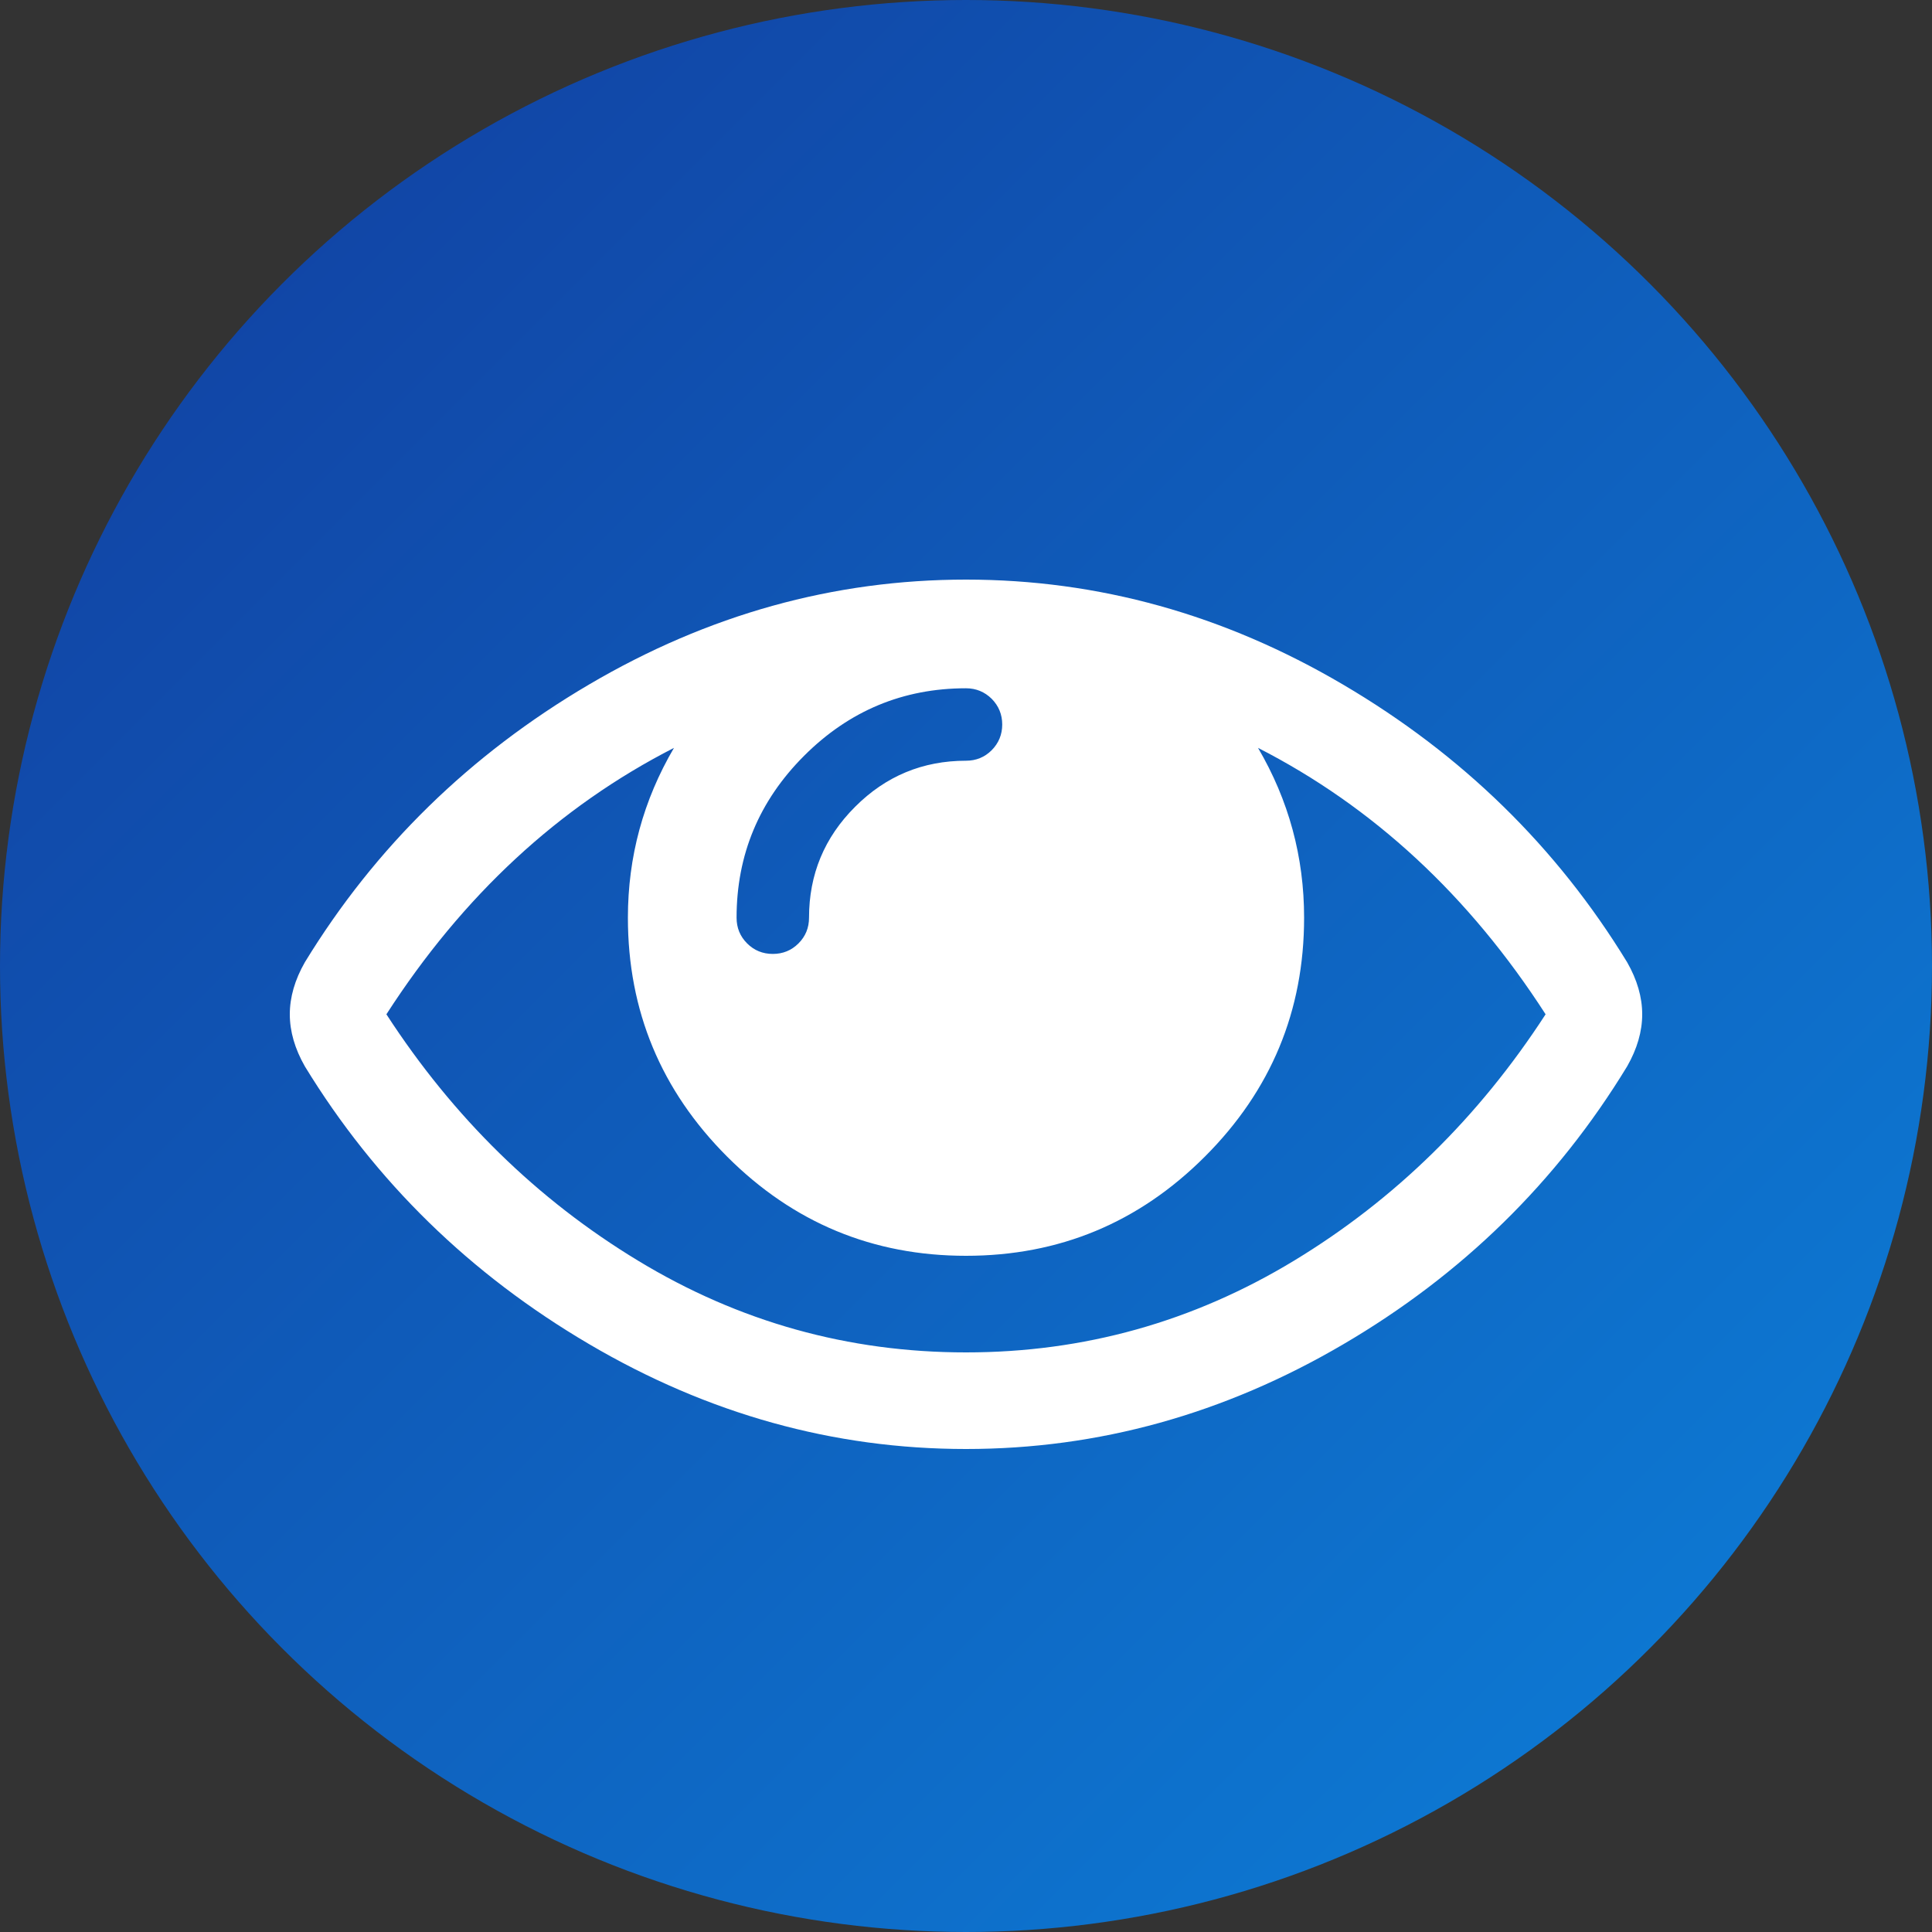 <?xml version="1.0" encoding="UTF-8"?>
<svg width="20px" height="20px" viewBox="0 0 20 20" version="1.1" xmlns="http://www.w3.org/2000/svg" xmlns:xlink="http://www.w3.org/1999/xlink">
    <rect x="0" y="0" width="20" height="20" fill="#333333" stroke="none"/>
    <!-- Generator: Sketch 54.1 (76490) - https://sketchapp.com -->
    <title>log_in_lozinka_icon</title>
    <desc>Created with Sketch.</desc>
    <defs>
        <linearGradient x1="0%" y1="1.72254642e-14%" x2="100%" y2="100%" id="linearGradient-1">
            <stop stop-color="#123C9E" offset="0%"></stop>
            <stop stop-color="#0C81DA" offset="100%"></stop>
        </linearGradient>
    </defs>
    <g id="Web" stroke="none" stroke-width="1" fill="none" fill-rule="evenodd">
        <g id="Desktop-Copy" transform="translate(-1178, -797)">
            <g id="log_in_lozinka_icon" transform="translate(1178, 797)">
                <g id="Group-3">
                    <circle id="Oval" fill="url(#linearGradient-1)" cx="10" cy="10" r="10"></circle>
                    <g id="eye-open" transform="translate(3, 6)" fill="#FFFFFF" fill-rule="nonzero">
                        <path d="M13.844,3.961 C13.115,2.768 12.134,1.81 10.902,1.086 C9.671,0.362 8.37,0 7,0 C5.63,0 4.329,0.362 3.098,1.086 C1.866,1.81 0.885,2.768 0.156,3.961 C0.052,4.143 0,4.323 0,4.5 C0,4.677 0.052,4.857 0.156,5.039 C0.885,6.232 1.866,7.19 3.098,7.914 C4.329,8.638 5.63,9 7,9 C8.37,9 9.671,8.639 10.902,7.918 C12.134,7.197 13.115,6.237 13.844,5.039 C13.948,4.857 14,4.677 14,4.5 C14,4.323 13.948,4.143 13.844,3.961 Z M5.324,1.824 C5.79,1.358 6.349,1.125 7,1.125 C7.104,1.125 7.193,1.162 7.266,1.234 C7.338,1.307 7.375,1.396 7.375,1.5 C7.375,1.604 7.338,1.693 7.266,1.766 C7.193,1.839 7.104,1.875 7,1.875 C6.552,1.875 6.169,2.034 5.852,2.352 C5.534,2.669 5.375,3.052 5.375,3.5 C5.375,3.604 5.339,3.693 5.266,3.766 C5.193,3.839 5.104,3.875 5,3.875 C4.896,3.875 4.807,3.839 4.734,3.766 C4.661,3.693 4.625,3.604 4.625,3.5 C4.625,2.849 4.858,2.29 5.324,1.824 Z M10.395,7.051 C9.35,7.684 8.219,8 7,8 C5.781,8 4.65,7.684 3.606,7.051 C2.561,6.418 1.693,5.568 1,4.5 C1.792,3.271 2.784,2.352 3.977,1.742 C3.659,2.284 3.5,2.87 3.5,3.5 C3.5,4.464 3.843,5.288 4.527,5.973 C5.212,6.658 6.036,7 7,7 C7.964,7 8.788,6.658 9.473,5.973 C10.158,5.288 10.5,4.464 10.5,3.5 C10.5,2.87 10.341,2.284 10.023,1.742 C11.216,2.352 12.208,3.271 13,4.5 C12.307,5.568 11.439,6.418 10.395,7.051 Z" id="Shape"></path>
                    </g>
                </g>
            </g>
        </g>
    </g>
</svg>